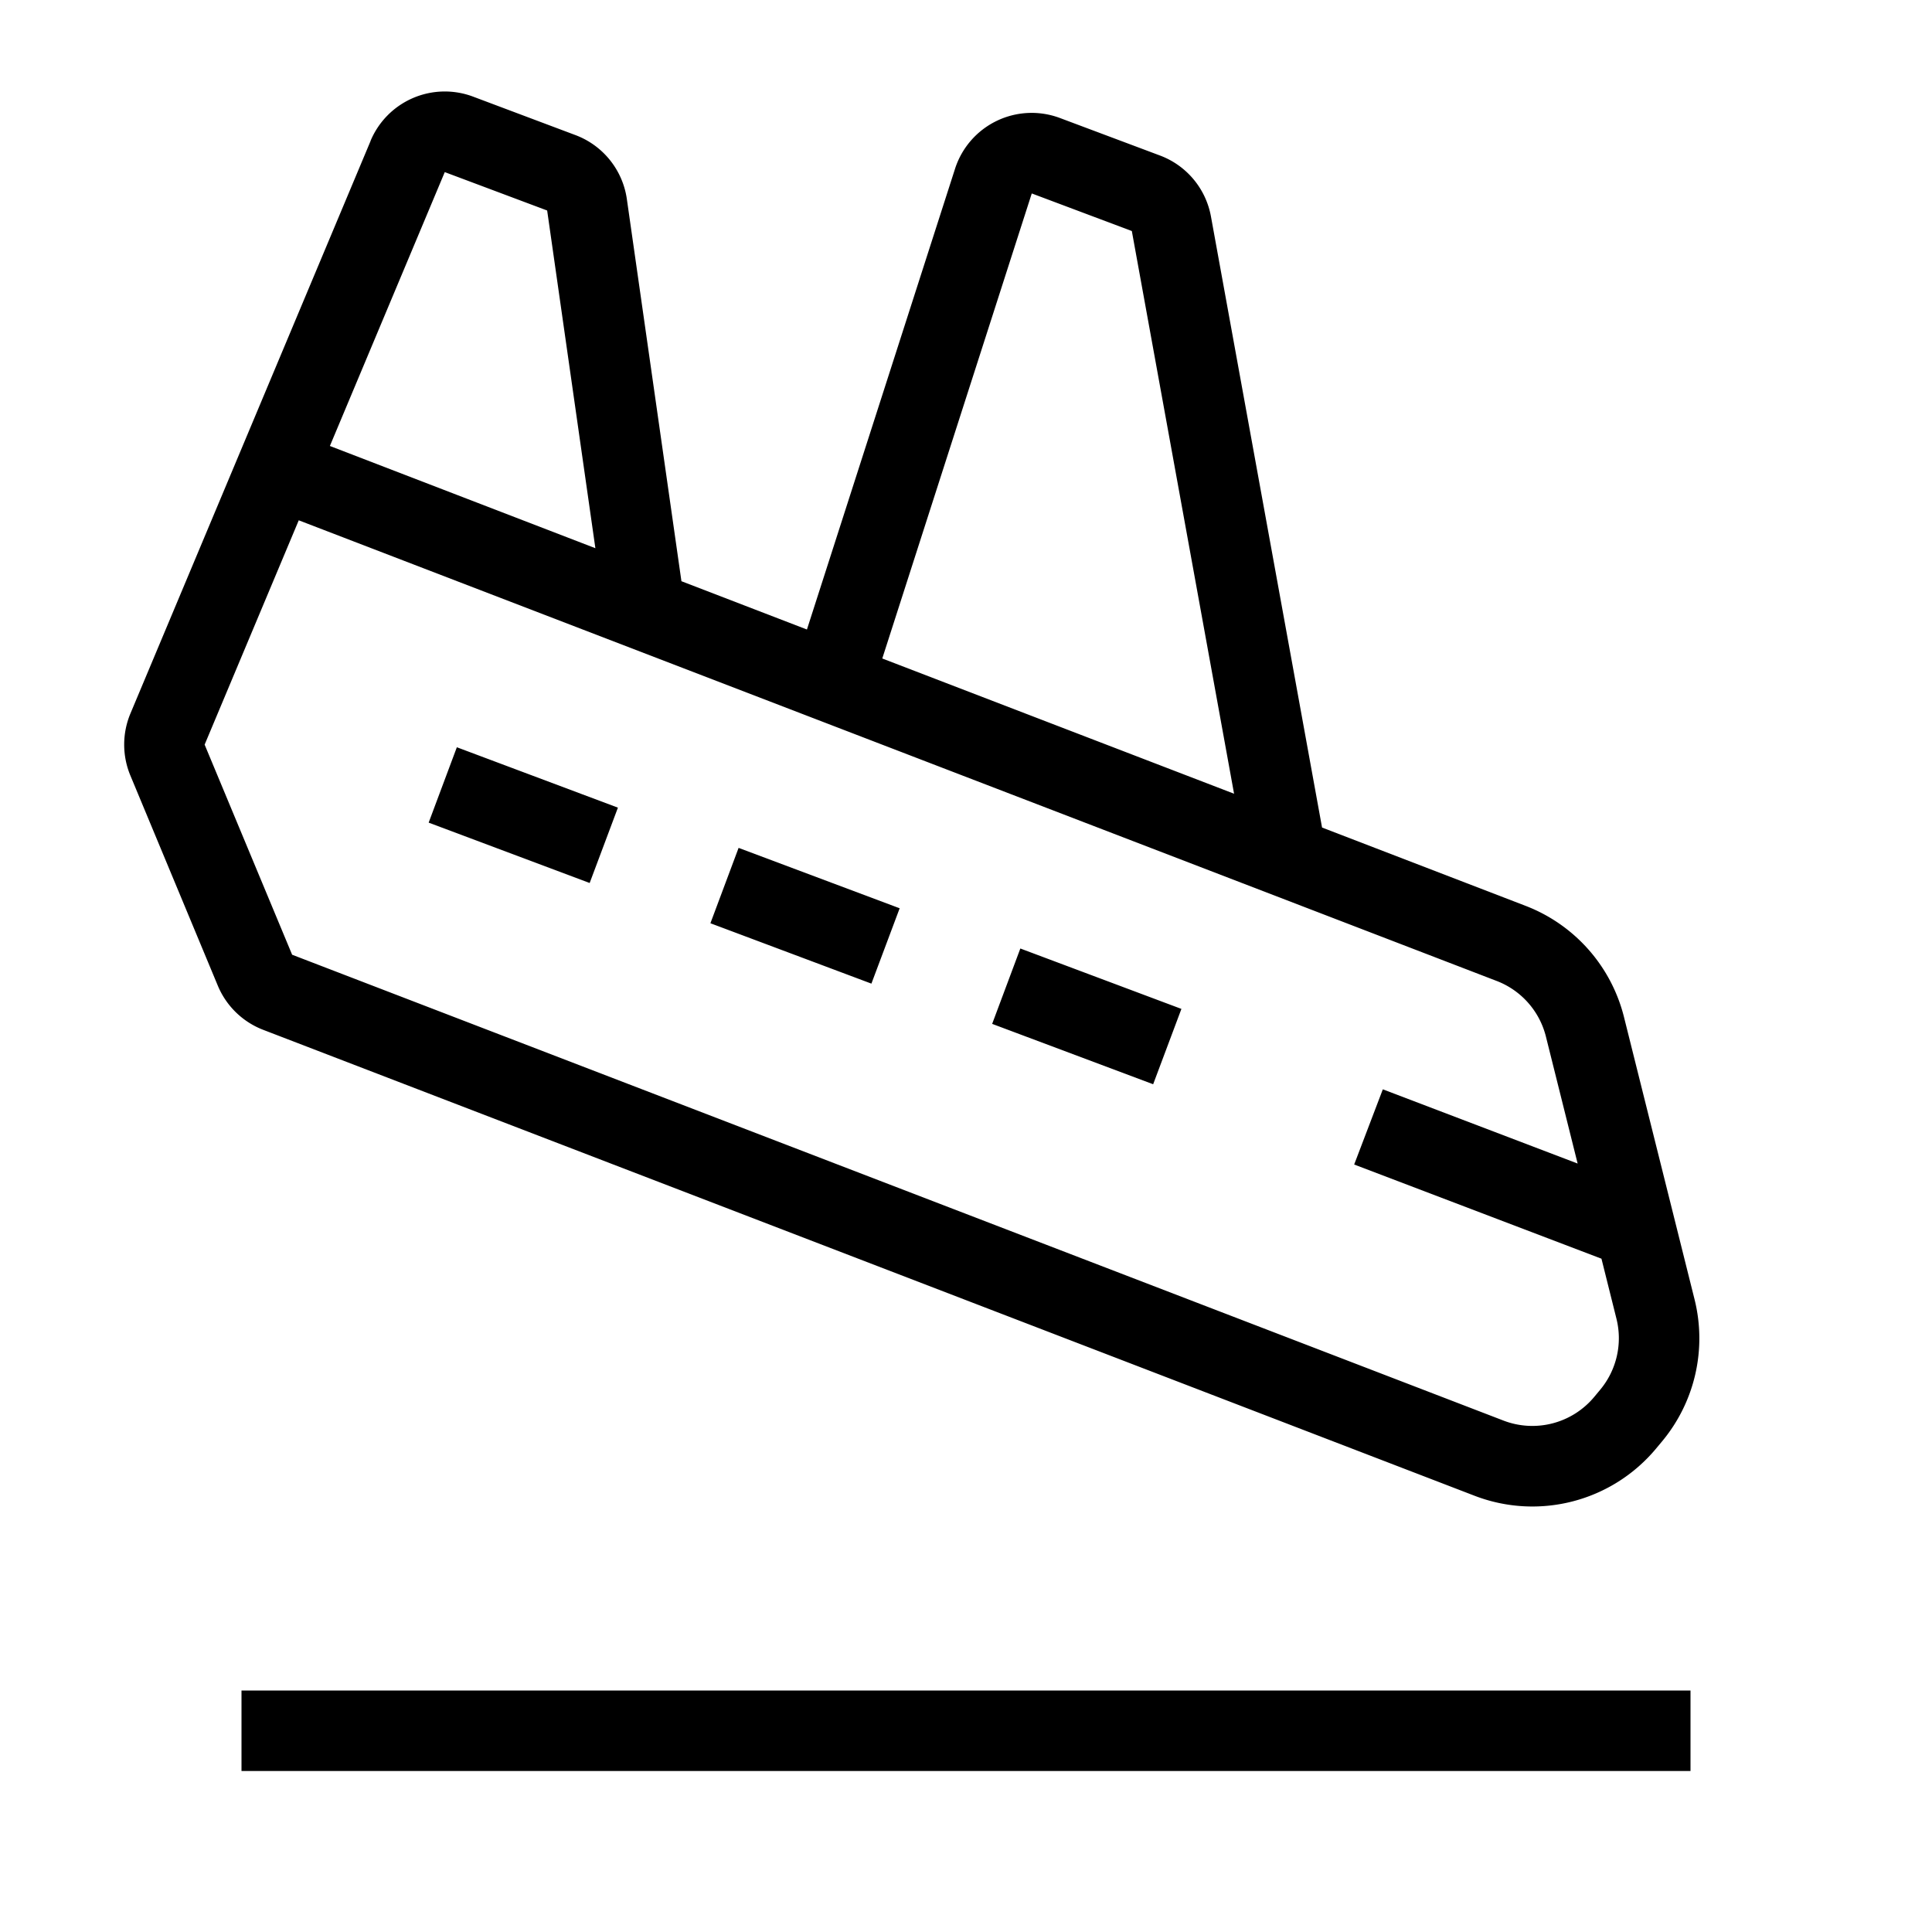 <svg xmlns="http://www.w3.org/2000/svg" width="24" height="24" viewBox="0 0 24 24"><path d="M4.603 1.75a1 1 0 0 1 1.273-.55l1.272.478a1 1 0 0 1 .639.795l.678 4.747 1.559.6 1.84-5.724a1 1 0 0 1 1.303-.63l1.243.466a1 1 0 0 1 .633.758l1.38 7.59 2.529.973a2 2 0 0 1 1.222 1.382l.876 3.505a2 2 0 0 1-.403 1.765l-.075.09a2 2 0 0 1-2.254.586L3.27 12.793a1 1 0 0 1-.564-.548L1.62 9.635a1 1 0 0 1 0-.771L4.604 1.75zM15.33 9.86L14.06 2.87l-1.243-.467-1.857 5.777L15.33 9.86zM7.396 6.81l-.599-4.195-1.272-.477L4.098 5.54 7.396 6.81zm-3.685-.346L2.542 9.25l1.087 2.61 15.048 5.787a1 1 0 0 0 1.127-.294l.074-.089a1 1 0 0 0 .202-.883l-.186-.745-3.072-1.17.356-.934 2.42.922-.394-1.577a1 1 0 0 0-.611-.691L3.71 6.463zm1.965 2.819l2 .75-.351.936-2-.75.35-.936zm3.5 1.25l2 .75-.351.936-2-.75.35-.936zm3.5 1.25l2 .75-.351.936-2-.75.35-.936zM21 22H3v-1h18v1z"/></svg>